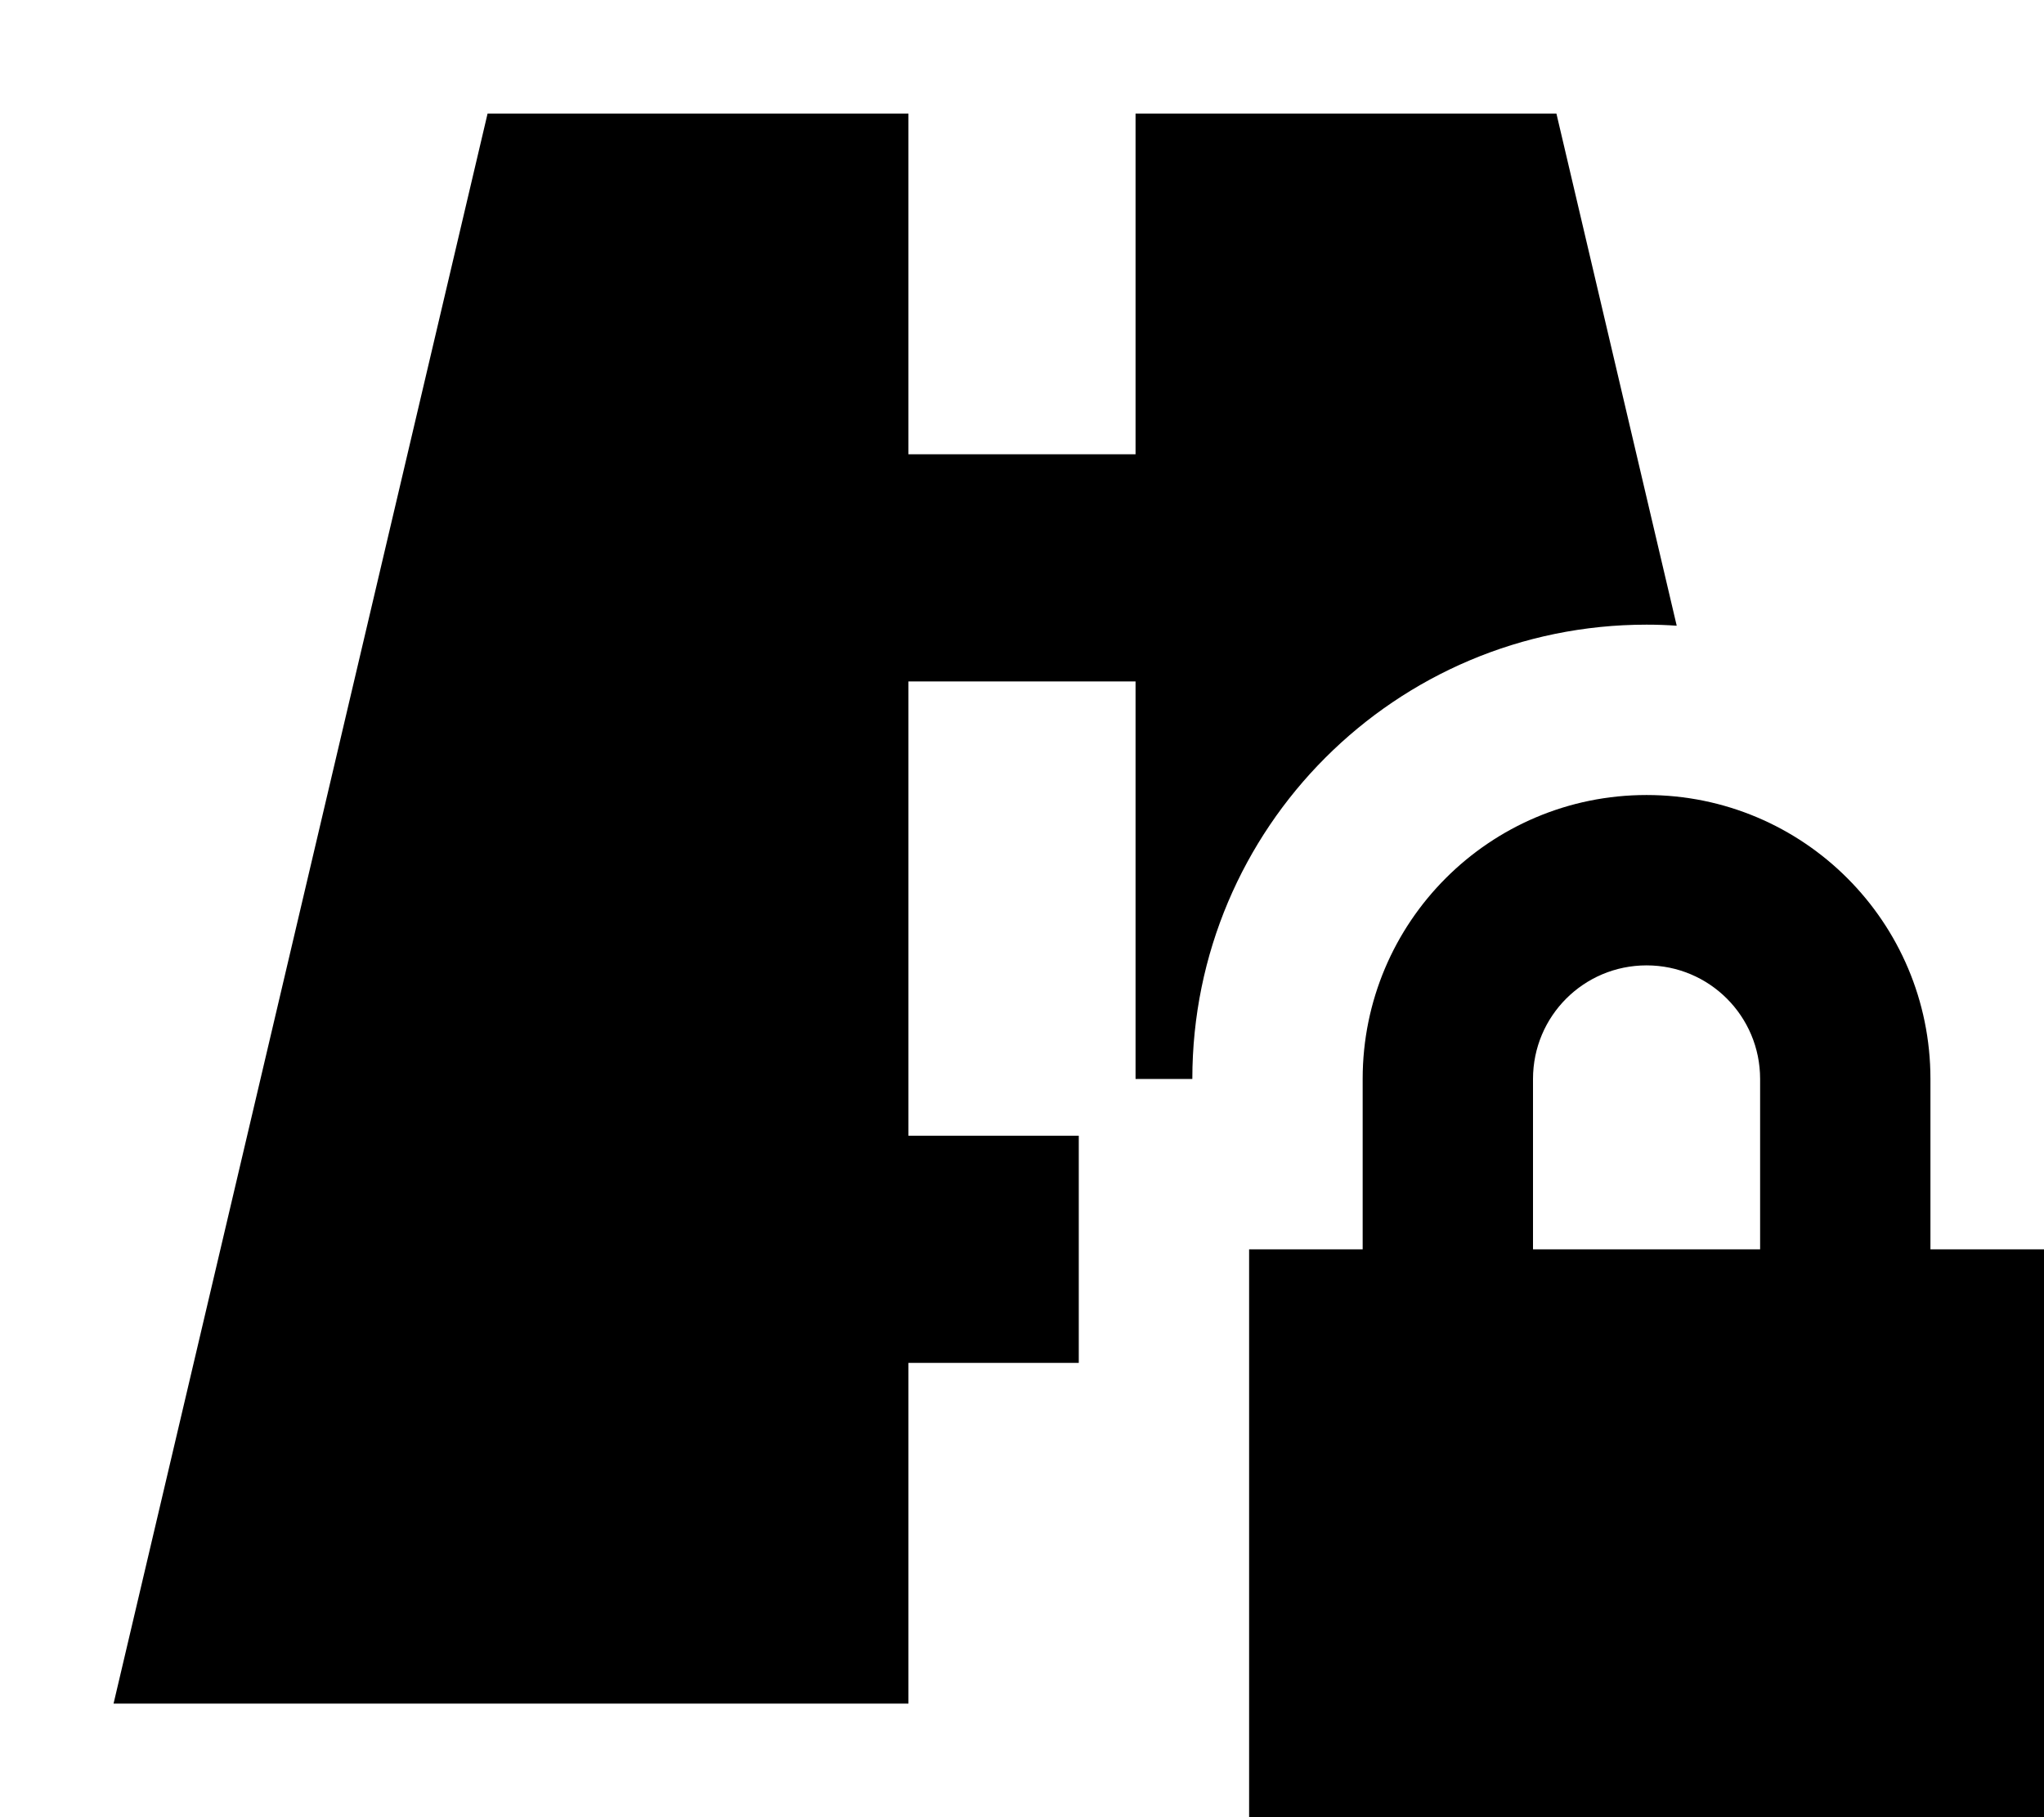 <svg xmlns="http://www.w3.org/2000/svg" viewBox="0 0 576 512"><!--! Font Awesome Pro 7.0.1 by @fontawesome - https://fontawesome.com License - https://fontawesome.com/license (Commercial License) Copyright 2025 Fonticons, Inc. --><path fill="currentColor" d="M256 32l-118.6 0-105.4 448 224 0 0-96 48 0 0-64-48 0 0-128 64 0 0 112 16 0c0-70.7 57.3-128 128-128 2.9 0 5.7 .1 8.5 .3l-33.9-144.3-118.6 0 0 96-64 0 0-96zM464 272c17.7 0 32 14.3 32 32l0 48-64 0 0-48c0-17.7 14.3-32 32-32zm-80 32l0 48-32 0 0 192 224 0 0-192-32 0 0-48c0-44.2-35.8-80-80-80s-80 35.8-80 80z"/></svg>